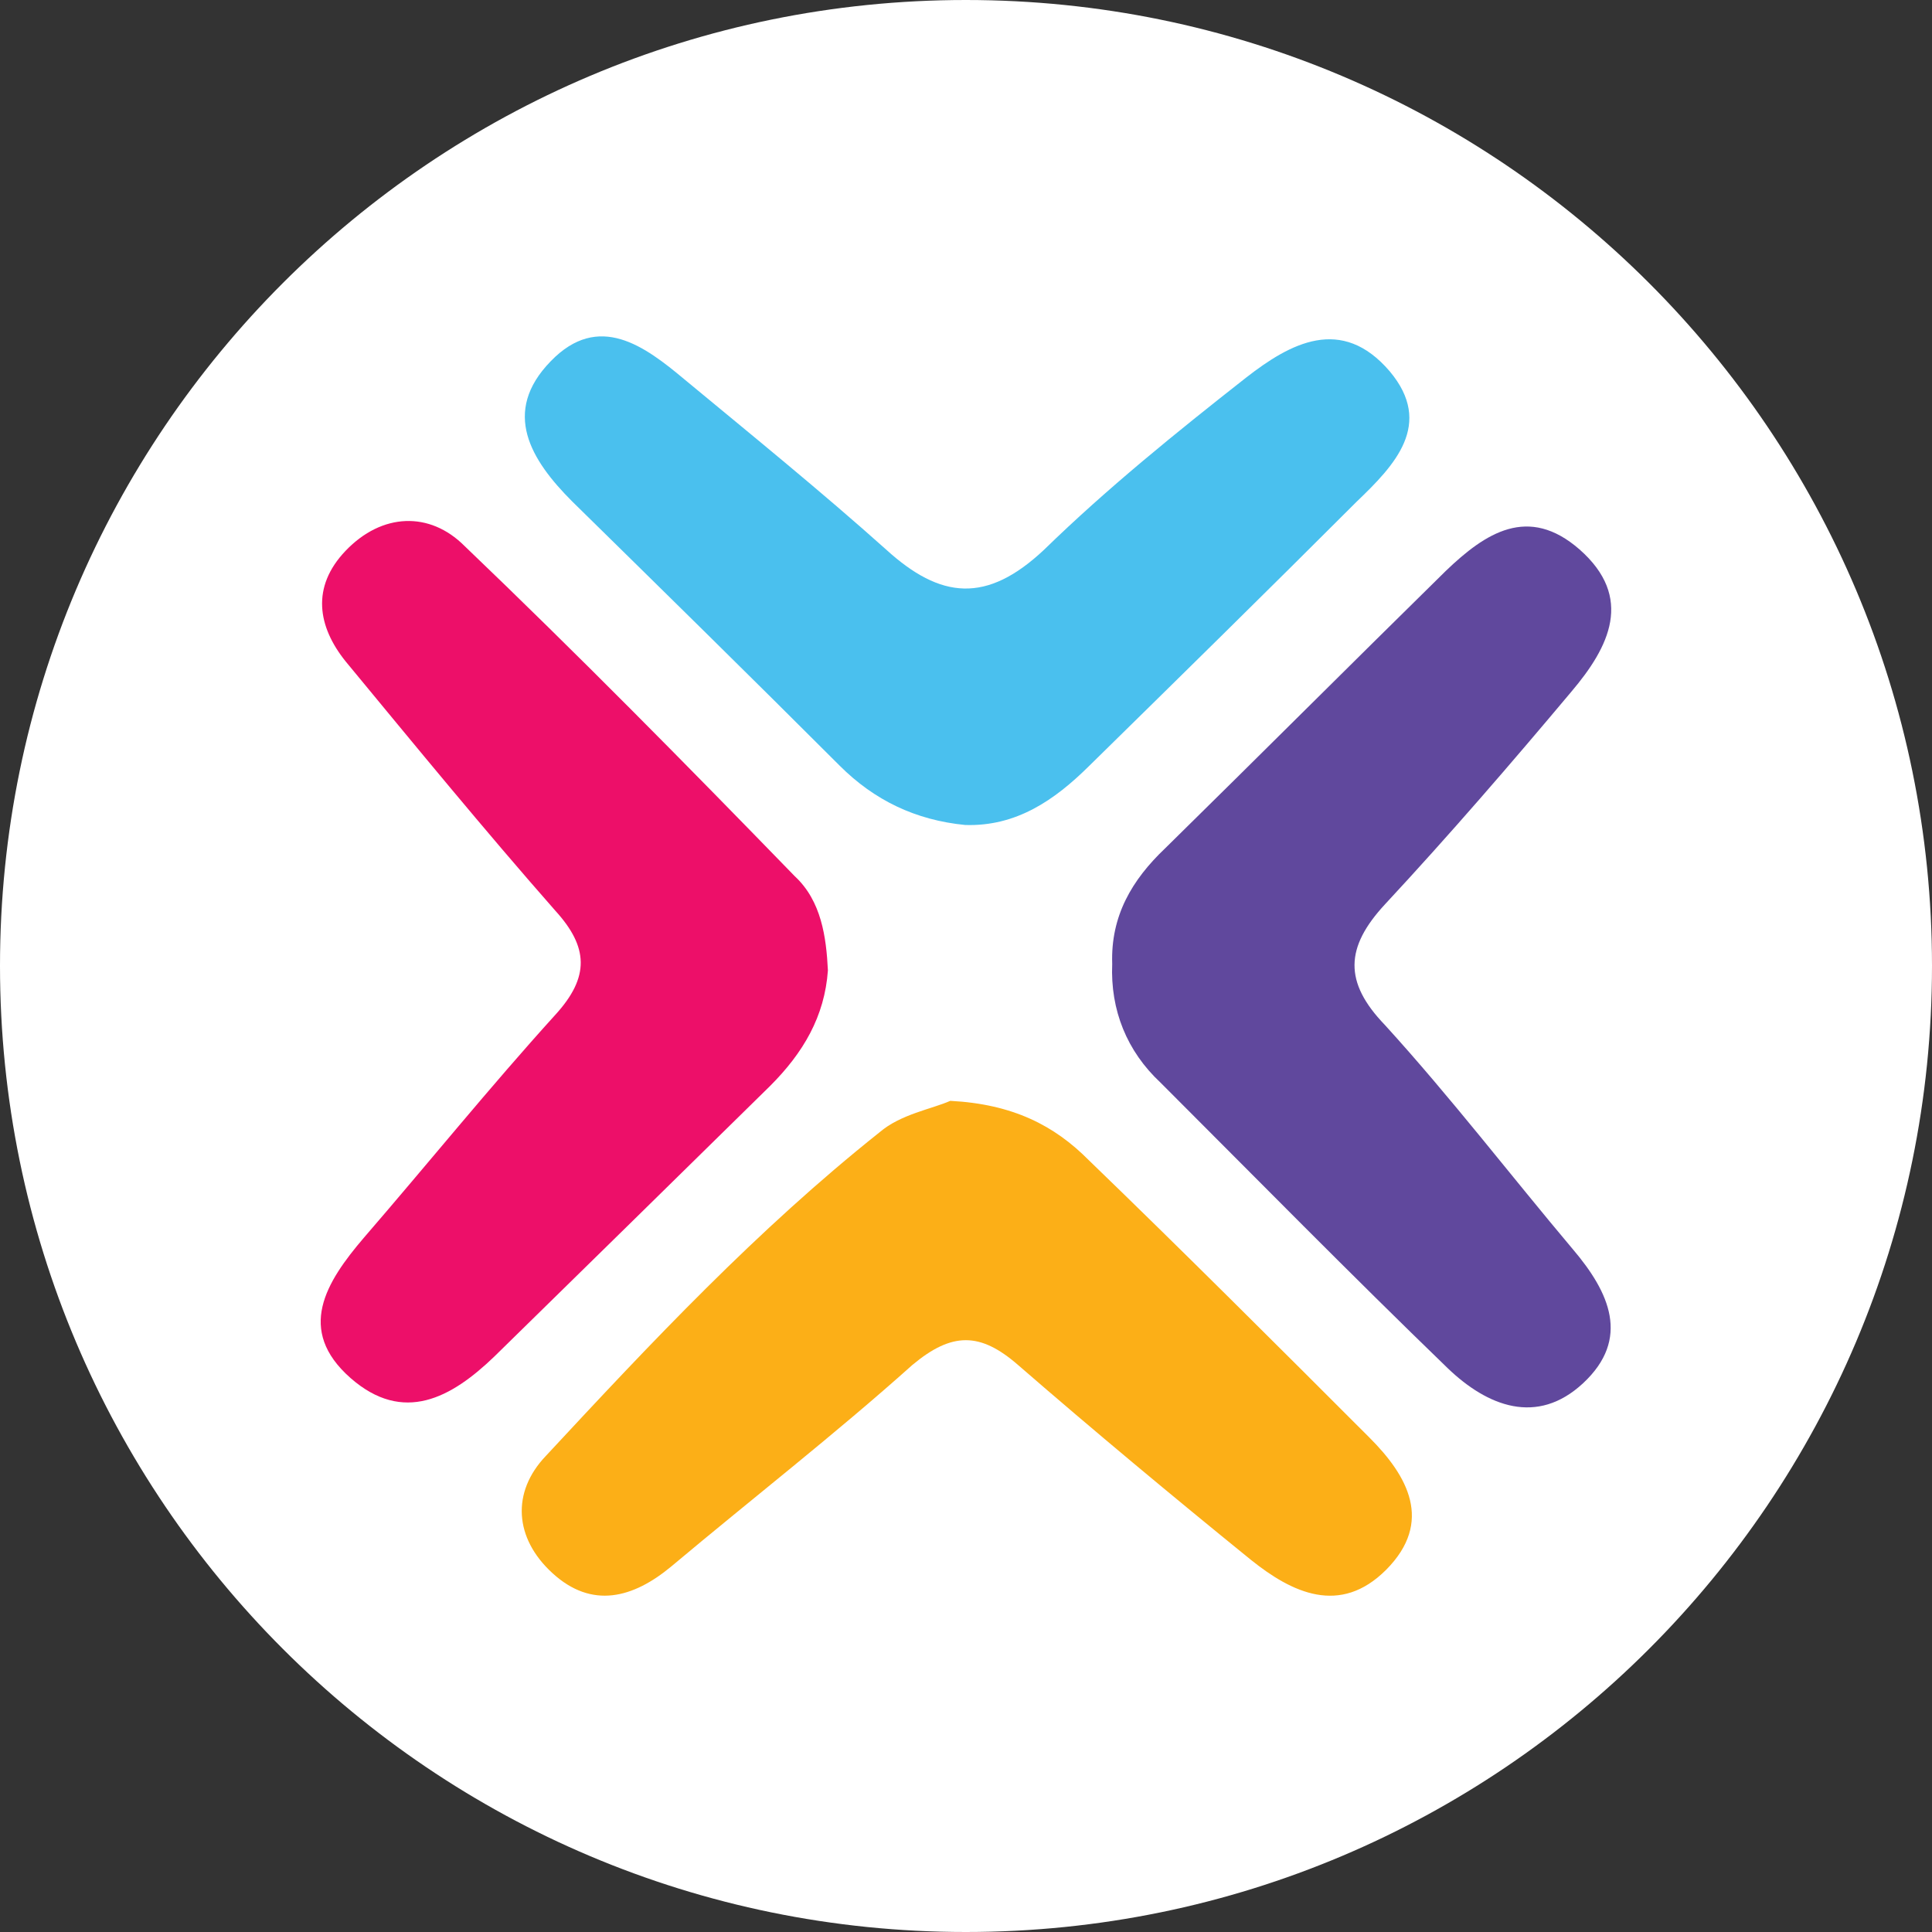 <?xml version="1.0" encoding="utf-8"?>
<!-- Generator: Adobe Illustrator 26.3.1, SVG Export Plug-In . SVG Version: 6.00 Build 0)  -->
<svg version="1.1" id="Layer_1" xmlns="http://www.w3.org/2000/svg" xmlns:xlink="http://www.w3.org/1999/xlink" x="0px" y="0px"
	 viewBox="0 0 595.3 595.3" style="enable-background:new 0 0 595.3 595.3;" xml:space="preserve">
<rect x="0" y="0" width="595.3" height="595.3" fill="#333333" stroke="none"/>
<style type="text/css">
	.st0{fill:#FFFFFF;}
	.st1{fill:#ED0F69;}
	.st2{fill:#FCAF17;}
	.st3{fill:#60489D;}
	.st4{fill:#4AC0EE;}
</style>
<path class="st0" d="M297.6,595.3L297.6,595.3C133.3,595.3,0,462,0,297.6l0,0C0,133.3,133.3,0,297.6,0l0,0
	C462,0,595.3,133.3,595.3,297.6l0,0C595.3,462,462,595.3,297.6,595.3z"/>
<g>
	<path class="st1" d="M255.1,299c-1,14.2-7.6,25.4-17.8,35.6c-28.5,28-56.5,55.5-85,83.4c-13.2,12.7-28,20.9-44.3,6.6
		c-16.8-14.8-7.6-29.5,4.1-43.2c19.8-22.9,38.7-46.3,59-68.7c10.7-11.7,10.2-20.9,0-32.1c-21.9-24.9-43.2-50.9-64.6-76.8
		c-8.6-10.7-10.7-22.9,0-34.1c11.2-11.7,25.9-12.2,36.6-1.5c34.6,33.1,68.2,67.2,101.8,101.8C253.1,277.6,254.6,288.8,255.1,299z"/>
	<path class="st2" d="M292.8,339.2c19.3,1,32.1,7.6,42.7,18.3c29,28,58,57,86.5,85.5c11.7,11.7,19.8,25.9,5.1,40.7
		c-14.2,14.2-29,7.1-41.7-3.1c-24.4-19.8-48.3-39.7-71.7-60c-11.7-10.2-20.4-10.2-32.6,0c-23.9,21.4-49.4,41.2-74.3,62.1
		c-11.7,9.7-24.4,13.2-36.6,2c-11.7-10.7-12.7-24.9-2-36.1c32.6-35.1,65.1-69.7,102.8-99.7C277.5,343.3,287.2,341.7,292.8,339.2z"/>
	<path class="st3" d="M342.7,297c-0.5-14.8,6.1-25.9,16.3-35.6c29-28.5,57.5-57,86.5-85.5c12.2-11.7,25.4-20.4,41.2-6.6
		c16.8,14.8,9.2,30-2.5,43.8c-18.8,22.4-37.7,44.3-57.5,65.6c-12.2,13.2-12.7,23.9,0,37.1c20.4,22.4,38.7,46.3,58,69.2
		c11.2,13.2,17.8,27.5,3.1,41.2c-14.2,13.2-29.5,7.1-41.7-4.6c-30-29-59-58.5-88.5-88C347.2,323.9,342.1,311.2,342.7,297z"/>
	<path class="st4" d="M297.4,254.2c-15.3-1.5-28-7.6-38.7-18.3c-27.5-27.5-54.9-54.4-82.4-81.4c-12.7-12.7-21.9-27.5-6.6-43.2
		c14.8-15.3,29-4.6,41.2,5.6c20.9,17.3,42.2,34.6,62.1,52.4c16.8,15.3,31,16.8,48.8,0c19.3-18.8,40.7-36.1,62.1-52.9
		c13.7-10.7,29.5-19.3,44.3-2c13.7,16.3,1.5,29-10.2,40.2c-27.5,27.5-54.9,54.4-82.4,81.4C324.9,246.6,313.1,254.7,297.4,254.2z"/>
</g>
</svg>
